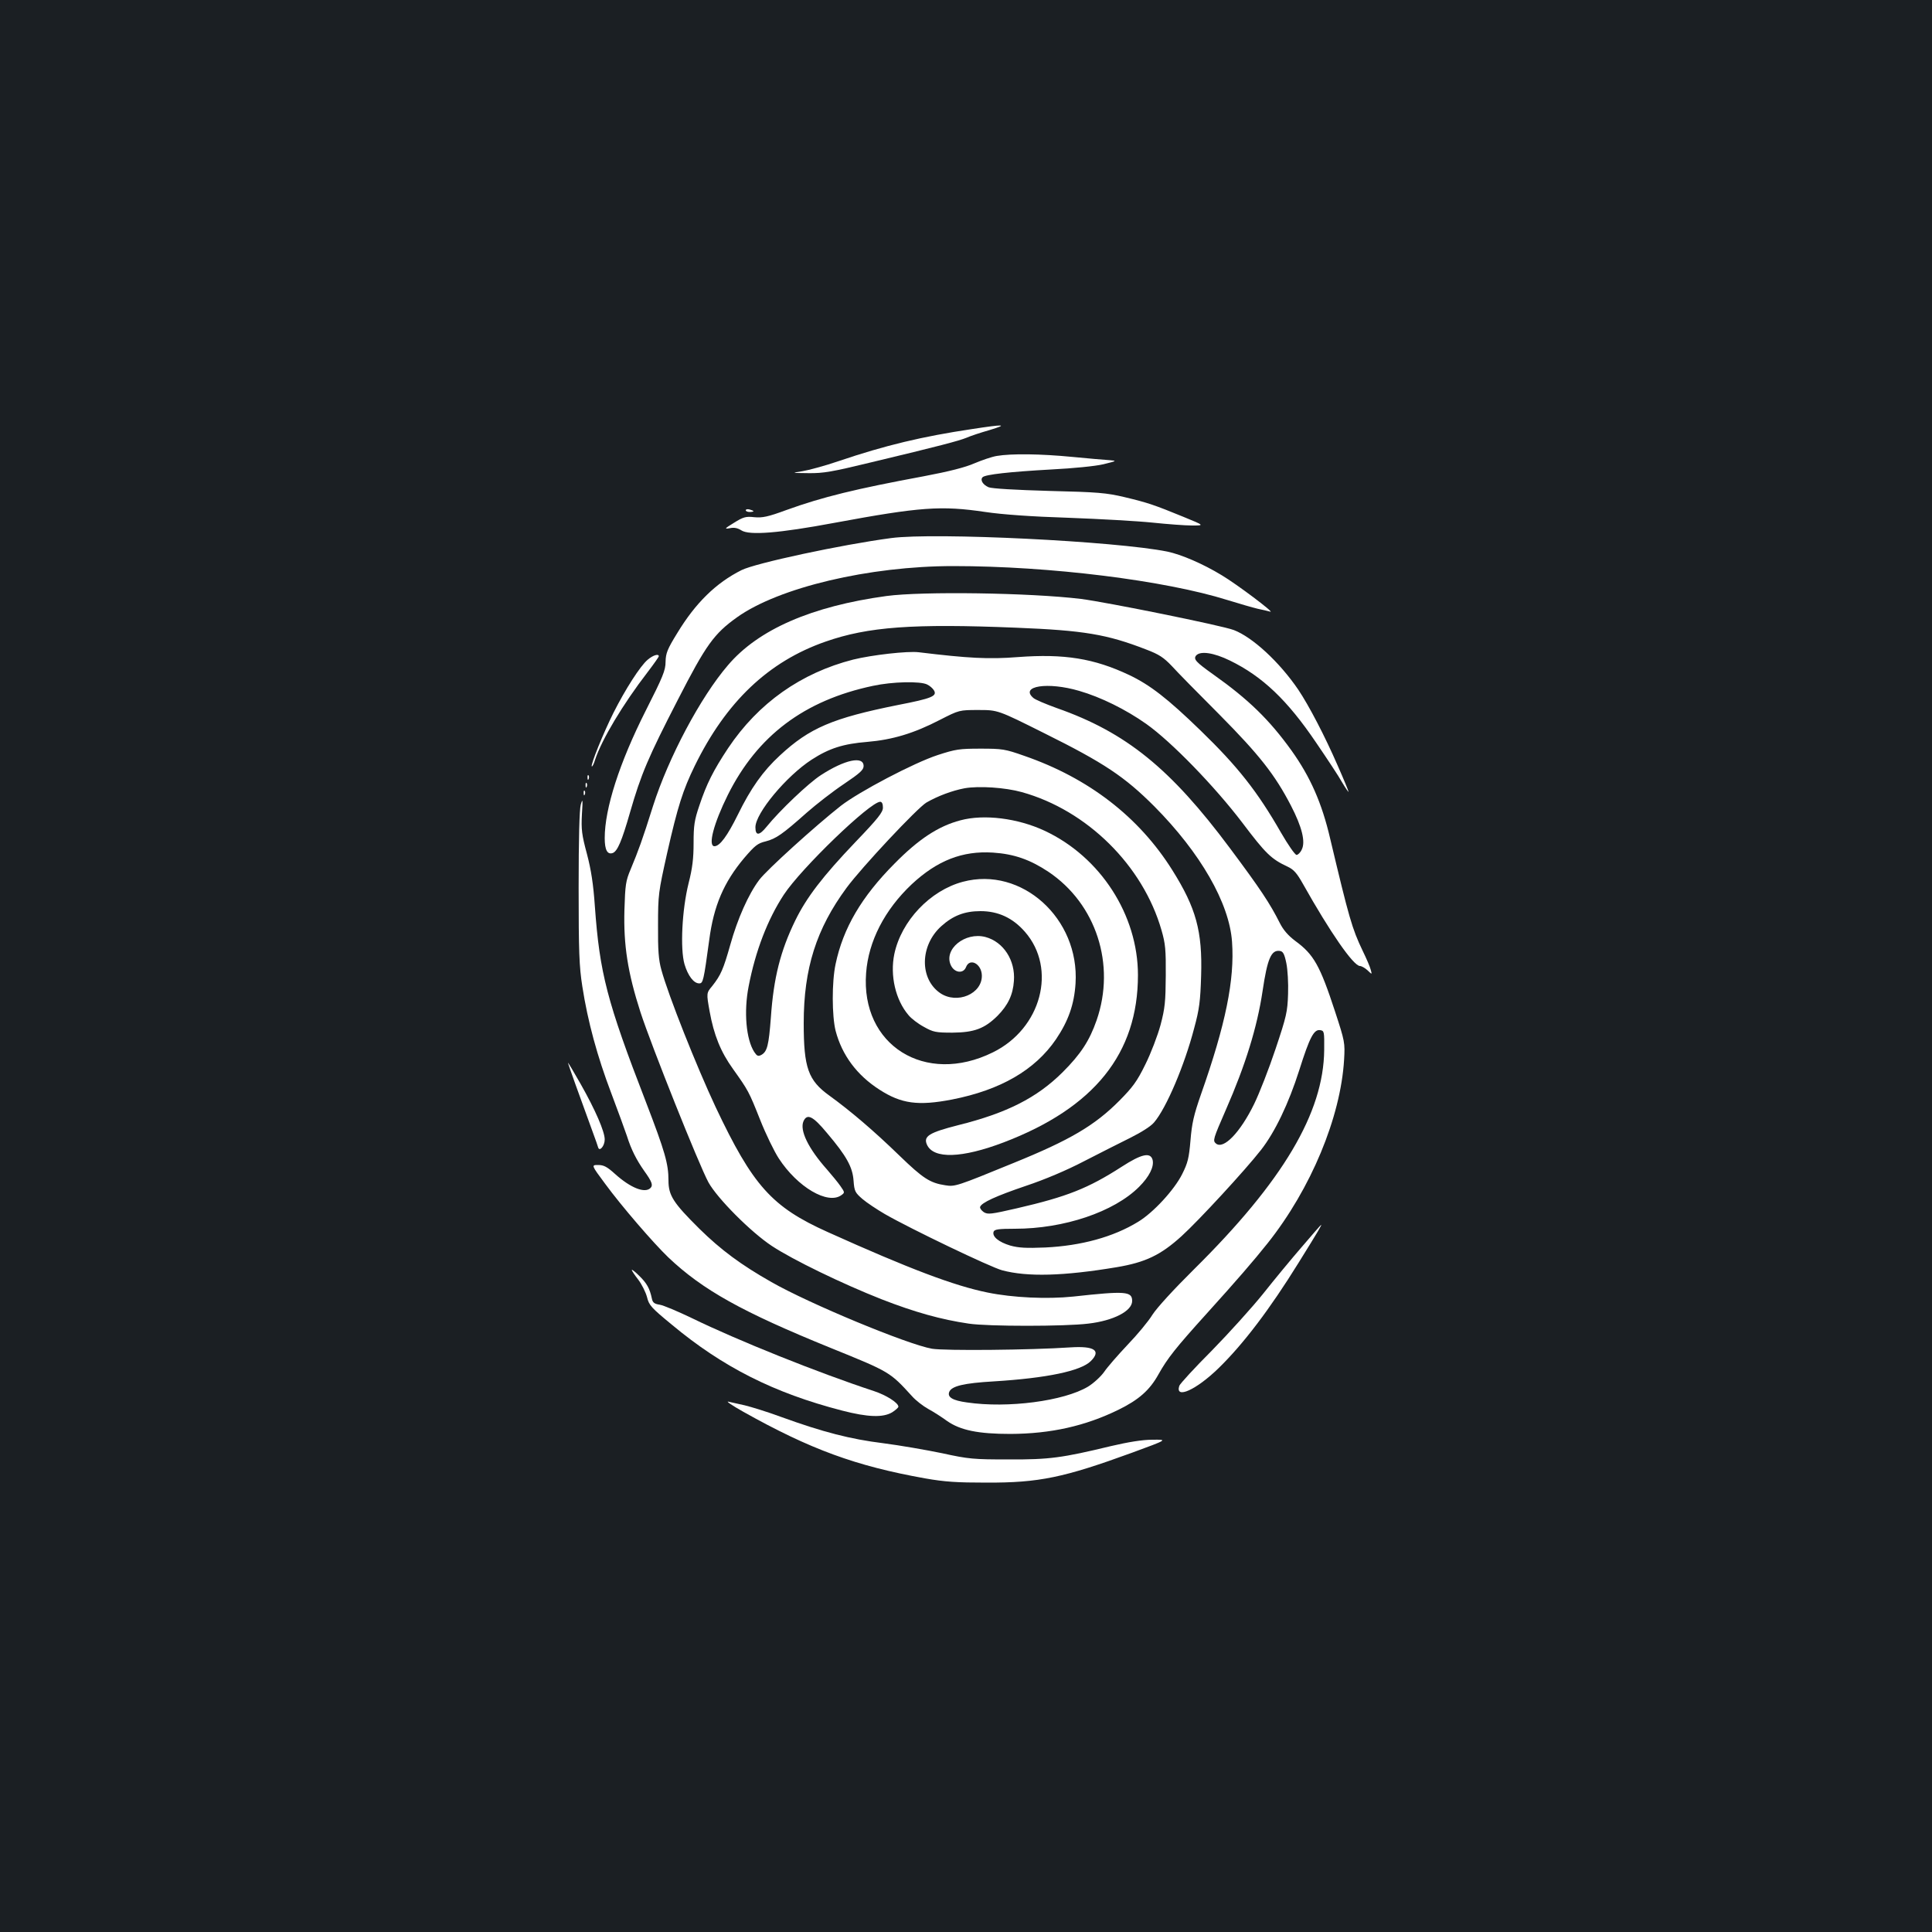 <?xml version="1.0" standalone="no"?>
<!DOCTYPE svg PUBLIC "-//W3C//DTD SVG 20010904//EN"
 "http://www.w3.org/TR/2001/REC-SVG-20010904/DTD/svg10.dtd">
<svg version="1.0" xmlns="http://www.w3.org/2000/svg"
 width="1000pt" height="1000pt" viewBox="0 0 1000 1000"
 preserveAspectRatio="xMidYMid meet">
<rect width="100%" height="100%" fill="#1b1f23"/>
<g transform="translate(0,1000) scale(0.1,-0.1)"
fill="#ffffff" stroke="none">
<path d="M5030 7779 c-255 -38 -448 -84 -687 -165 -73 -25 -159 -48 -190 -53
-58 -9 -58 -9 32 -10 77 -1 122 7 320 55 360 86 457 112 497 128 20 9 74 27
120 40 99 30 77 31 -92 5z"/>
<path d="M5159 7640 c-25 -4 -77 -22 -115 -38 -48 -21 -130 -42 -262 -67 -351
-65 -524 -107 -712 -175 -95 -35 -124 -41 -166 -37 -44 5 -57 1 -105 -29 -49
-30 -51 -33 -22 -28 23 5 41 1 60 -11 41 -27 194 -15 483 39 443 82 551 90
780 56 87 -13 240 -24 430 -30 162 -6 358 -17 435 -25 77 -8 169 -15 205 -15
65 0 65 0 -45 45 -149 61 -183 73 -305 102 -93 22 -137 26 -390 32 -173 5
-296 12 -313 19 -30 13 -45 38 -31 52 14 14 139 28 355 40 116 6 227 17 270
27 69 17 71 18 34 21 -22 1 -109 9 -194 17 -164 16 -316 18 -392 5z"/>
<path d="M3860 7359 c0 -5 9 -9 20 -9 11 0 20 2 20 4 0 2 -9 6 -20 9 -11 3
-20 1 -20 -4z"/>
<path d="M4613 7215 c-257 -34 -704 -130 -775 -166 -132 -66 -238 -170 -332
-325 -52 -84 -60 -105 -61 -149 0 -45 -14 -78 -102 -252 -137 -271 -213 -508
-213 -661 0 -62 14 -87 42 -77 24 10 46 60 89 210 57 198 94 285 247 582 147
287 188 343 307 428 216 154 683 265 1120 265 499 0 1094 -74 1419 -176 61
-19 131 -39 156 -45 25 -5 54 -12 65 -15 26 -8 -173 142 -252 189 -97 59 -209
107 -281 122 -267 54 -1204 100 -1429 70z"/>
<path d="M4588 6915 c-387 -53 -663 -173 -820 -358 -142 -165 -308 -478 -388
-729 -56 -178 -75 -229 -116 -328 -25 -59 -28 -79 -32 -210 -5 -182 17 -324
83 -529 57 -175 303 -791 352 -881 46 -83 219 -257 328 -329 109 -72 365 -196
568 -276 172 -67 308 -105 451 -126 99 -15 498 -15 619 0 130 15 227 65 227
117 0 50 -33 53 -305 23 -135 -14 -312 -6 -444 21 -172 35 -403 122 -827 313
-289 130 -387 239 -580 647 -98 209 -245 578 -281 711 -14 50 -18 101 -17 229
0 160 2 172 47 374 55 243 82 327 143 452 162 331 381 540 677 643 220 77 452
94 987 72 350 -14 470 -34 673 -113 66 -25 90 -41 132 -85 27 -30 138 -143
246 -251 208 -210 288 -312 371 -472 57 -110 76 -187 56 -227 -7 -16 -20 -28
-27 -28 -8 0 -44 52 -81 116 -122 213 -224 342 -416 528 -171 166 -262 236
-369 287 -182 86 -336 111 -576 93 -152 -12 -258 -6 -514 25 -57 7 -242 -14
-339 -38 -270 -69 -491 -225 -647 -458 -77 -116 -112 -186 -149 -297 -26 -76
-30 -104 -30 -194 0 -80 -6 -131 -26 -209 -34 -137 -44 -339 -21 -419 18 -60
48 -99 76 -99 20 0 23 12 52 225 23 176 75 298 181 424 55 64 69 76 111 86 54
14 87 37 213 149 49 43 135 110 192 148 83 56 102 73 102 93 0 54 -98 33 -221
-47 -64 -41 -214 -184 -281 -267 -38 -47 -58 -48 -58 -3 0 73 160 265 291 350
91 59 164 82 288 92 130 11 241 44 376 114 100 51 100 51 200 51 100 0 100 0
340 -120 310 -154 416 -225 570 -379 238 -240 388 -500 402 -701 14 -196 -33
-427 -161 -790 -37 -106 -47 -150 -54 -237 -8 -93 -14 -117 -43 -175 -41 -82
-150 -200 -228 -247 -129 -79 -295 -124 -481 -133 -99 -4 -137 -2 -181 10 -60
18 -95 47 -86 72 5 12 26 15 110 15 254 0 513 87 643 217 53 53 78 104 70 139
-11 42 -58 31 -160 -35 -174 -112 -283 -155 -542 -215 -135 -31 -151 -33 -172
-20 -13 9 -21 21 -19 27 7 22 81 56 237 109 96 32 210 80 300 127 80 41 188
96 241 122 56 28 107 60 123 80 63 74 157 295 207 487 27 99 32 141 36 272 7
230 -26 350 -149 546 -173 276 -434 477 -767 592 -99 35 -114 37 -226 37 -109
0 -129 -3 -221 -33 -123 -40 -408 -190 -502 -263 -131 -103 -384 -332 -422
-383 -56 -74 -113 -203 -150 -336 -36 -127 -49 -157 -93 -213 -31 -37 -31 -37
-14 -132 22 -122 57 -209 121 -298 79 -111 82 -116 140 -262 30 -76 74 -166
97 -201 97 -149 254 -241 324 -190 18 13 18 14 -5 47 -13 19 -44 56 -68 84
-99 111 -144 205 -123 252 19 41 49 26 122 -62 101 -119 132 -176 137 -246 4
-55 8 -62 46 -95 22 -19 75 -54 116 -78 134 -77 547 -275 607 -291 131 -35
317 -30 593 16 148 25 227 62 336 161 89 81 329 341 411 446 72 92 143 240
198 413 54 171 76 212 108 207 21 -3 22 -7 21 -103 -3 -324 -213 -679 -674
-1135 -105 -104 -192 -199 -215 -235 -20 -33 -78 -103 -129 -156 -50 -53 -105
-116 -121 -140 -17 -24 -54 -58 -83 -76 -125 -75 -416 -113 -627 -82 -74 10
-102 27 -92 54 12 31 76 46 231 55 275 17 451 54 502 105 55 55 18 79 -105 71
-209 -14 -650 -18 -717 -7 -126 22 -633 232 -831 345 -157 89 -261 166 -373
276 -135 134 -160 172 -160 250 0 86 -18 149 -116 404 -203 524 -240 669 -265
1015 -8 115 -19 187 -41 271 -27 100 -30 127 -26 205 5 78 4 85 -6 50 -7 -26
-11 -174 -11 -430 0 -332 3 -408 19 -510 28 -182 78 -364 149 -551 35 -93 72
-194 82 -224 22 -70 49 -123 89 -180 41 -57 47 -75 33 -89 -29 -29 -103 0
-184 73 -41 37 -58 46 -87 46 -36 0 -36 0 36 -97 85 -116 249 -306 327 -381
178 -169 383 -283 841 -469 306 -124 306 -124 420 -249 19 -22 58 -52 85 -67
28 -15 71 -43 97 -62 69 -48 161 -67 328 -67 210 1 387 41 559 125 106 52 162
102 207 183 47 84 89 137 249 314 159 176 242 272 317 366 223 281 377 650
395 949 5 88 4 94 -47 250 -78 238 -110 295 -206 365 -37 28 -62 57 -80 93
-51 101 -99 174 -258 387 -307 412 -537 599 -896 725 -58 21 -113 44 -122 53
-70 61 75 84 238 36 111 -32 241 -96 347 -171 130 -92 354 -323 497 -511 121
-160 149 -188 235 -228 32 -15 48 -34 79 -89 141 -251 261 -424 295 -425 8 0
26 -10 39 -22 24 -23 24 -23 17 2 -3 14 -22 58 -42 99 -55 115 -70 168 -168
580 -43 185 -103 320 -200 456 -115 160 -223 265 -405 394 -90 64 -104 79 -89
98 22 25 91 15 175 -26 168 -82 297 -204 447 -426 56 -82 117 -174 134 -205
18 -30 33 -52 33 -48 0 4 -25 65 -56 135 -66 152 -149 311 -204 393 -98 144
-237 272 -334 309 -64 24 -658 144 -791 161 -264 32 -822 40 -1007 15z m211
-458 c13 -6 29 -20 35 -30 18 -30 -11 -42 -186 -76 -339 -68 -458 -119 -611
-261 -88 -81 -151 -170 -218 -307 -54 -109 -93 -163 -121 -163 -35 0 -4 118
69 265 153 307 396 490 751 565 101 22 246 25 281 7z m490 -557 c338 -94 627
-380 723 -715 20 -69 23 -101 22 -235 -1 -134 -4 -168 -27 -255 -15 -55 -50
-147 -79 -205 -43 -88 -66 -118 -133 -186 -129 -130 -257 -205 -550 -324 -293
-120 -302 -123 -352 -115 -79 12 -115 35 -237 153 -134 130 -254 232 -363 311
-110 79 -133 144 -133 375 0 283 65 488 222 701 79 107 366 413 413 441 59 34
134 62 198 74 74 13 210 4 296 -20z m-719 -80 c0 -24 -24 -55 -141 -177 -171
-179 -255 -289 -313 -408 -76 -156 -112 -296 -126 -502 -11 -144 -19 -176 -49
-193 -17 -9 -23 -6 -37 15 -42 65 -55 208 -29 340 35 182 98 346 182 474 90
137 447 481 499 481 9 0 14 -11 14 -30z m2088 -805 c7 -34 11 -104 9 -160 -3
-92 -8 -115 -65 -285 -34 -102 -84 -230 -111 -285 -72 -147 -158 -236 -197
-204 -18 15 -15 23 52 177 100 228 161 425 189 612 25 169 45 214 89 208 17
-2 24 -15 34 -63z"/>
<path d="M4971 5754 c-114 -30 -216 -97 -341 -224 -171 -172 -266 -334 -305
-520 -20 -93 -19 -269 0 -345 33 -126 110 -230 227 -305 113 -73 200 -85 376
-51 250 49 429 152 538 312 64 95 94 180 101 289 21 336 -279 607 -583 526
-170 -45 -319 -203 -355 -374 -23 -111 6 -238 74 -317 14 -17 49 -44 79 -60
48 -27 61 -30 148 -30 113 1 166 21 233 87 54 55 80 108 85 181 8 106 -54 202
-147 227 -106 28 -219 -64 -179 -147 19 -39 64 -44 78 -9 19 50 80 18 82 -42
3 -96 -128 -152 -216 -92 -107 74 -105 246 6 346 61 55 121 78 203 78 92 0
167 -35 230 -107 167 -191 85 -501 -166 -624 -350 -173 -685 37 -656 411 12
164 96 327 236 459 132 123 262 174 420 164 109 -7 192 -36 287 -99 248 -166
350 -481 250 -769 -37 -106 -82 -175 -176 -269 -133 -132 -288 -211 -541 -274
-149 -38 -181 -57 -161 -101 34 -75 181 -70 397 12 469 179 695 460 695 866 0
311 -194 612 -483 747 -139 65 -314 87 -436 54z"/>
<path d="M3352 6585 c-38 -32 -115 -152 -177 -275 -52 -104 -119 -269 -112
-277 3 -2 11 13 17 34 34 104 144 288 272 454 32 42 58 79 58 82 0 15 -30 6
-58 -18z"/>
<path d="M3041 5974 c0 -11 3 -14 6 -6 3 7 2 16 -1 19 -3 4 -6 -2 -5 -13z"/>
<path d="M3031 5934 c0 -11 3 -14 6 -6 3 7 2 16 -1 19 -3 4 -6 -2 -5 -13z"/>
<path d="M3021 5894 c0 -11 3 -14 6 -6 3 7 2 16 -1 19 -3 4 -6 -2 -5 -13z"/>
<path d="M2940 4499 c0 -6 62 -178 130 -364 12 -33 24 -66 26 -74 7 -24 34 8
34 41 0 41 -48 152 -125 288 -36 63 -65 112 -65 109z"/>
<path d="M6739 3547 c-53 -61 -143 -170 -200 -242 -57 -71 -177 -204 -266
-295 -90 -90 -166 -173 -169 -183 -23 -71 87 -22 204 92 128 125 264 304 414
546 105 169 120 195 116 195 -2 0 -46 -51 -99 -113z"/>
<path d="M3270 3427 c0 -4 15 -27 34 -51 18 -24 38 -64 45 -90 10 -42 22 -55
129 -143 263 -219 528 -353 880 -444 135 -35 213 -37 260 -9 17 11 32 24 32
29 0 20 -63 60 -127 81 -289 95 -705 262 -941 377 -73 35 -148 67 -168 70 -27
4 -36 11 -40 32 -11 52 -26 79 -65 117 -21 21 -39 35 -39 31z"/>
<path d="M3845 2694 c349 -196 585 -282 943 -346 102 -18 165 -22 317 -22 274
-1 401 26 755 155 185 68 185 68 105 67 -53 0 -125 -12 -215 -33 -253 -61
-318 -70 -530 -69 -181 0 -206 2 -343 32 -82 17 -220 41 -306 52 -169 21 -310
57 -528 136 -70 26 -155 52 -188 60 -33 7 -71 16 -85 19 -14 3 20 -20 75 -51z"/>
</g>
</svg>
